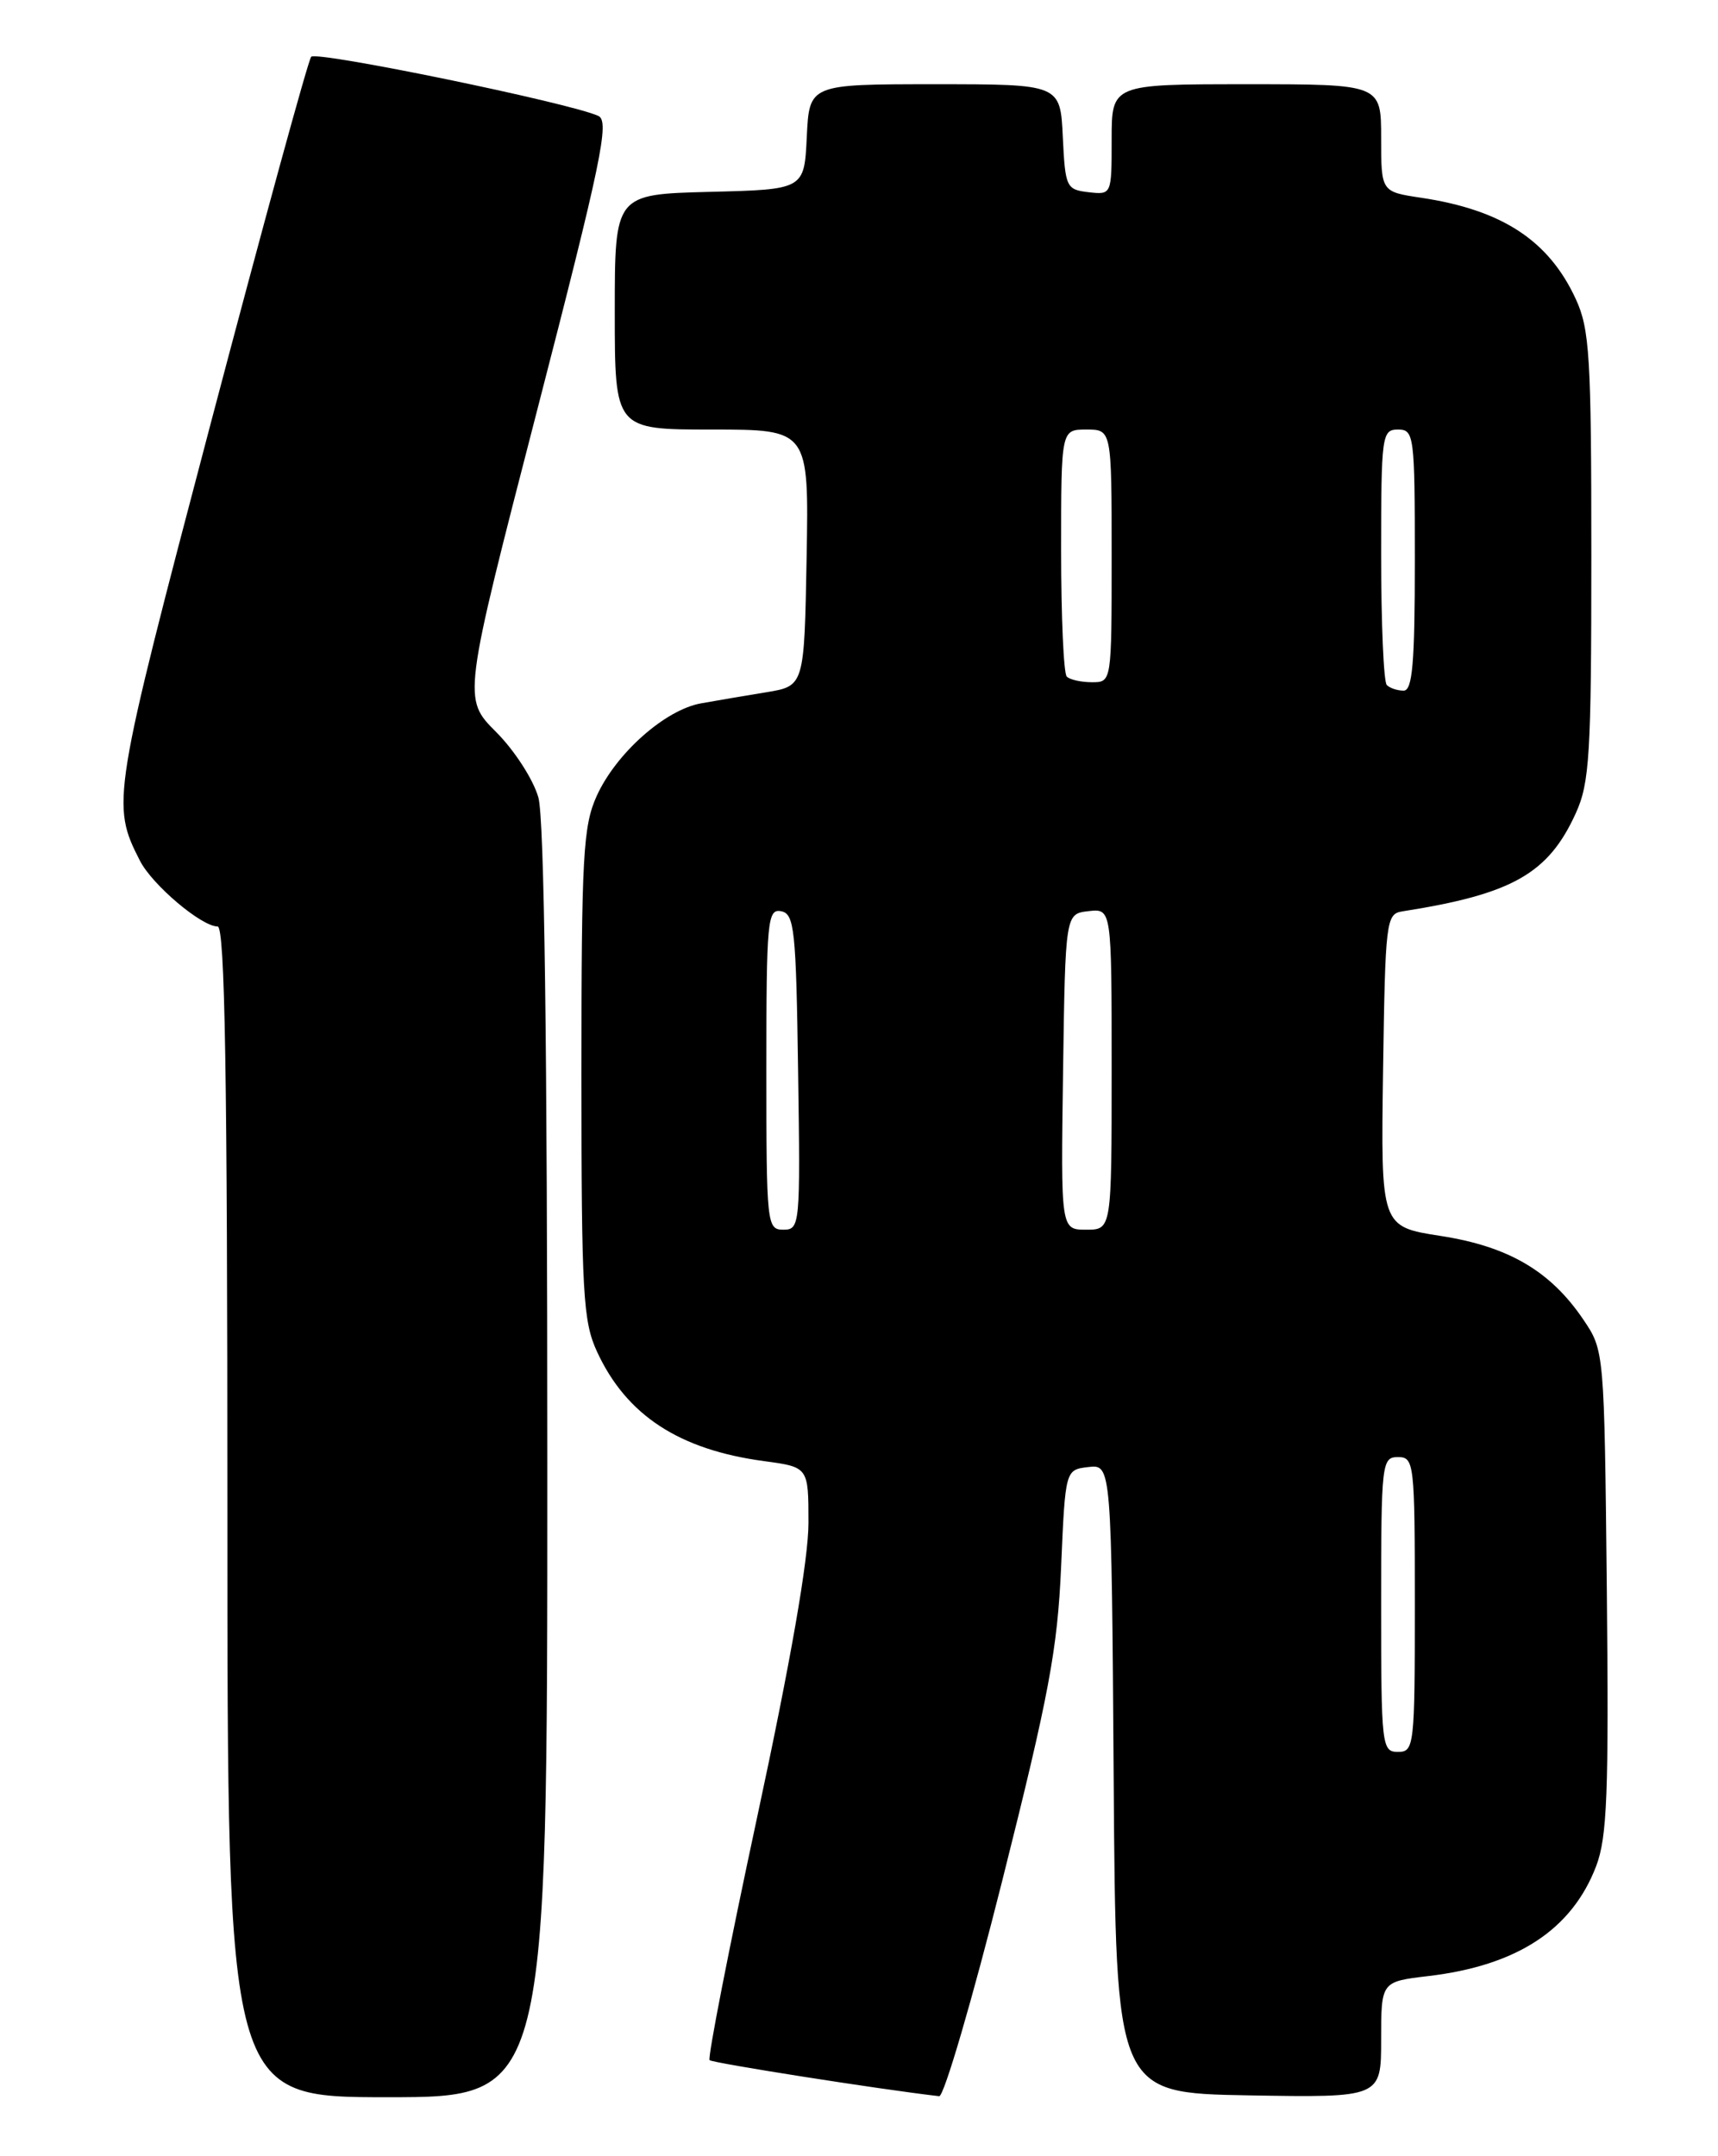 <?xml version="1.0" encoding="UTF-8" standalone="no"?>
<!DOCTYPE svg PUBLIC "-//W3C//DTD SVG 1.1//EN" "http://www.w3.org/Graphics/SVG/1.1/DTD/svg11.dtd" >
<svg xmlns="http://www.w3.org/2000/svg" xmlns:xlink="http://www.w3.org/1999/xlink" version="1.1" viewBox="0 0 204 256">
 <g >
 <path fill="currentColor"
d=" M 64.99 173.75 C 64.99 123.86 64.63 97.21 63.93 94.69 C 63.34 92.58 61.09 89.09 58.91 86.91 C 54.94 82.94 54.94 82.94 63.78 48.72 C 71.40 19.21 72.40 14.40 71.06 13.77 C 67.84 12.25 37.58 6.02 36.95 6.74 C 36.59 7.16 31.24 26.70 25.05 50.16 C 13.31 94.70 13.18 95.47 16.62 102.20 C 18.09 105.07 23.92 110.00 25.84 110.00 C 26.71 110.00 27.00 127.59 27.00 179.50 C 27.00 249.00 27.00 249.00 46.00 249.00 C 65.00 249.00 65.00 249.00 64.99 173.75 Z  M 119.02 223.25 C 124.56 201.23 125.57 195.83 126.00 186.00 C 126.50 174.50 126.50 174.50 129.24 174.18 C 131.98 173.87 131.98 173.87 132.24 211.18 C 132.50 248.50 132.50 248.50 148.25 248.78 C 164.00 249.05 164.00 249.05 164.00 242.16 C 164.00 235.28 164.00 235.28 169.57 234.62 C 180.13 233.38 186.64 229.12 189.53 221.57 C 190.84 218.13 191.04 212.91 190.80 188.91 C 190.50 160.35 190.50 160.35 188.00 156.66 C 184.10 150.90 179.12 147.99 171.06 146.74 C 163.96 145.64 163.96 145.64 164.23 127.08 C 164.49 109.40 164.59 108.51 166.50 108.21 C 179.58 106.16 183.85 103.74 187.12 96.54 C 188.75 92.95 188.96 89.58 188.96 66.00 C 188.96 42.35 188.76 39.07 187.11 35.50 C 183.90 28.54 178.36 24.92 168.75 23.48 C 164.00 22.77 164.00 22.77 164.00 16.39 C 164.00 10.00 164.00 10.00 148.00 10.00 C 132.00 10.00 132.00 10.00 132.00 16.57 C 132.00 23.13 132.00 23.13 129.25 22.82 C 126.61 22.51 126.49 22.24 126.20 16.25 C 125.90 10.00 125.90 10.00 111.00 10.00 C 96.10 10.00 96.10 10.00 95.80 16.25 C 95.50 22.50 95.50 22.50 84.25 22.78 C 73.00 23.07 73.00 23.07 73.00 37.03 C 73.00 51.00 73.00 51.00 84.53 51.00 C 96.05 51.00 96.05 51.00 95.78 66.22 C 95.50 81.45 95.50 81.45 91.00 82.19 C 88.53 82.59 85.03 83.19 83.23 83.51 C 78.97 84.28 73.16 89.43 70.86 94.49 C 69.24 98.07 69.04 101.58 69.04 127.50 C 69.04 153.62 69.23 156.90 70.90 160.50 C 74.38 168.03 80.64 172.13 90.75 173.48 C 96.00 174.19 96.00 174.19 96.00 180.81 C 96.00 185.14 93.89 197.22 89.90 215.78 C 86.55 231.38 84.01 244.35 84.26 244.60 C 84.61 244.94 104.41 248.06 111.52 248.88 C 112.08 248.95 115.46 237.41 119.02 223.25 Z  M 164.00 190.50 C 164.00 173.67 164.08 173.00 166.00 173.00 C 167.92 173.00 168.00 173.67 168.00 190.50 C 168.00 207.33 167.92 208.00 166.00 208.00 C 164.08 208.00 164.00 207.33 164.00 190.50 Z  M 91.00 126.93 C 91.00 109.30 91.13 107.88 92.75 108.19 C 94.33 108.49 94.53 110.34 94.77 127.26 C 95.04 145.49 94.99 146.00 93.02 146.00 C 91.06 146.00 91.00 145.40 91.00 126.93 Z  M 126.23 127.25 C 126.50 108.50 126.50 108.50 129.25 108.18 C 132.00 107.87 132.00 107.87 132.00 126.93 C 132.00 146.00 132.00 146.00 128.98 146.00 C 125.96 146.00 125.96 146.00 126.23 127.25 Z  M 164.67 81.33 C 164.30 80.97 164.00 73.99 164.00 65.83 C 164.00 51.67 164.09 51.00 166.00 51.00 C 167.91 51.00 168.00 51.67 168.00 66.50 C 168.00 78.75 167.72 82.00 166.67 82.00 C 165.93 82.00 165.03 81.70 164.67 81.33 Z  M 126.67 80.33 C 126.30 79.97 126.00 73.22 126.00 65.33 C 126.00 51.00 126.00 51.00 129.00 51.00 C 132.00 51.00 132.00 51.00 132.00 66.00 C 132.00 81.00 132.00 81.00 129.67 81.00 C 128.38 81.00 127.03 80.70 126.67 80.33 Z "/>
</g>
</svg>